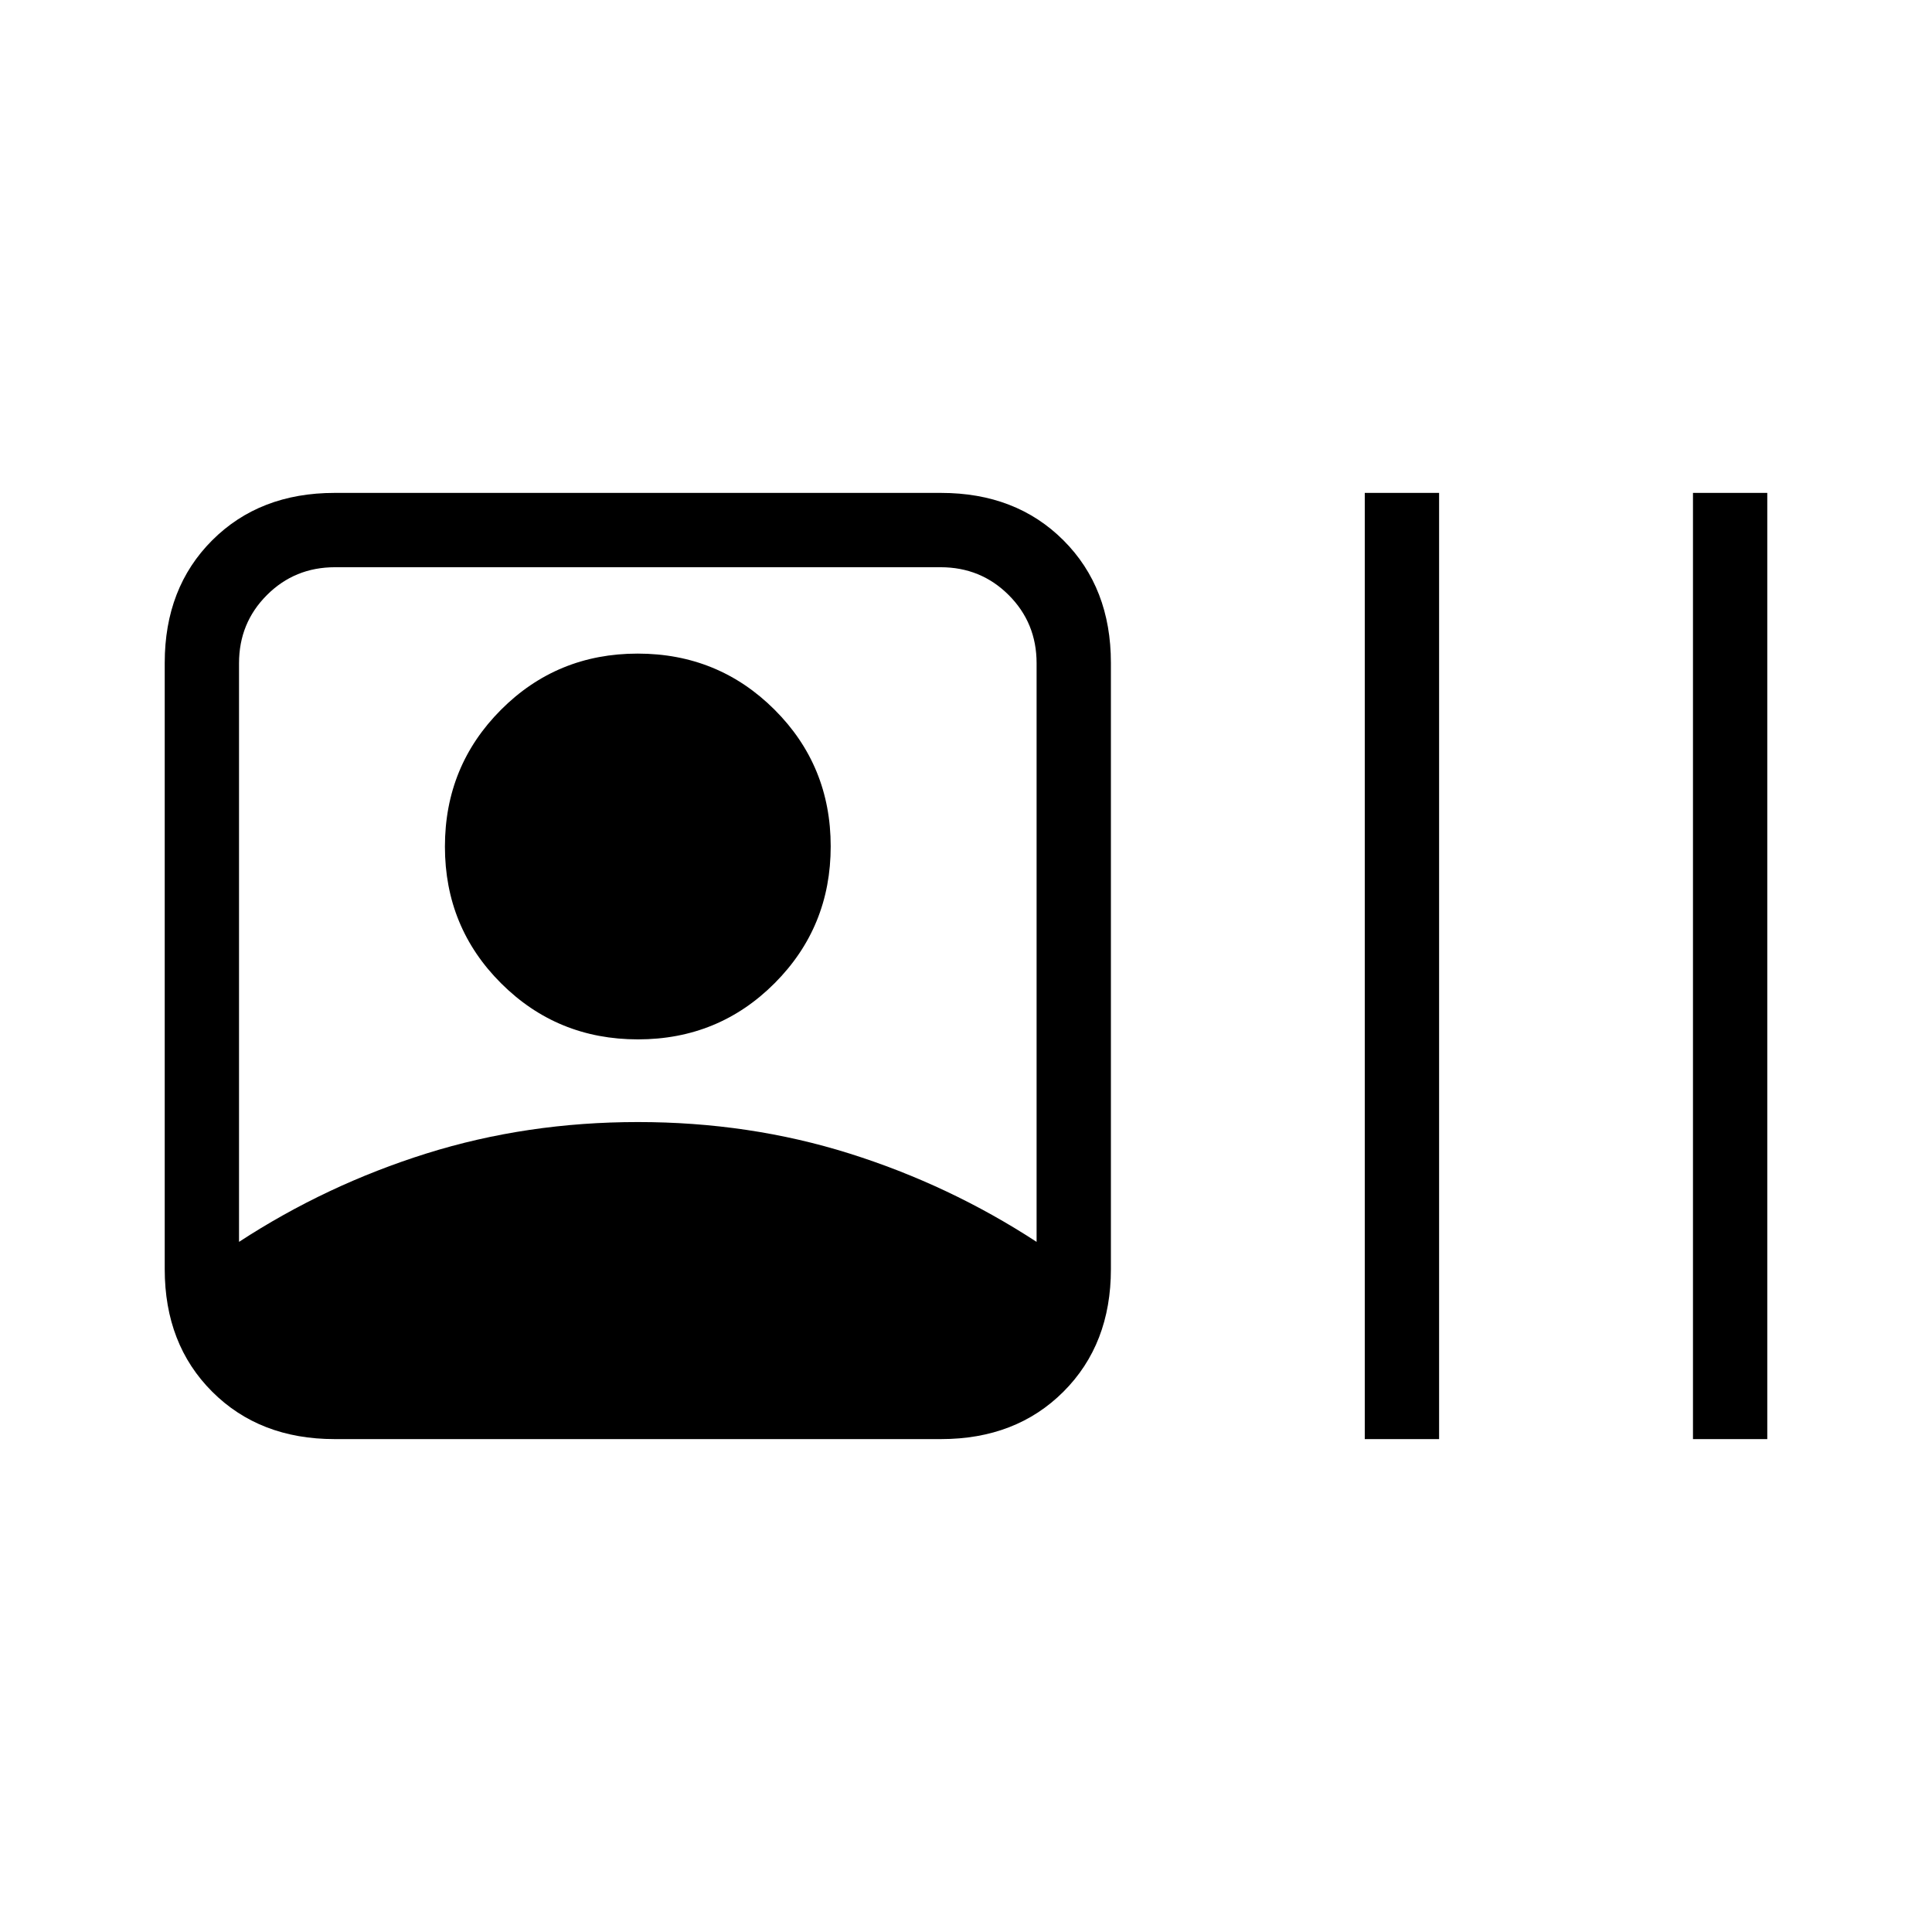 <svg xmlns="http://www.w3.org/2000/svg" height="24" viewBox="0 -960 960 960" width="24"><path d="M166.29-244.92q-37.3 0-60.87-23.57t-23.57-60.88v-301.26q0-37.31 23.57-60.88t60.87-23.57h301.26q37.31 0 60.88 23.57T552-630.63v301.26q0 37.31-23.57 60.88t-60.88 23.57H166.29Zm-47.52-98q43.38-28.31 93.16-43.93Q261.7-402.46 317-402.46q55.31 0 105 15.61 49.69 15.62 93.08 43.93v-287.54q0-20-13.85-33.85-13.85-13.84-33.85-13.84H166.46q-20 0-33.84 13.84-13.85 13.85-13.85 33.85v287.54Zm198.22-100.62q-40.07 0-67.99-27.85-27.92-27.86-27.92-67.93 0-40.06 27.85-67.99 27.86-27.92 67.92-27.92 40.07 0 68 27.85 27.92 27.86 27.92 67.93 0 40.07-27.85 67.99-27.86 27.92-67.93 27.92Zm361.16 198.62v-470.16h36.93v470.16h-36.93Zm163.08 0v-470.16h36.92v470.16h-36.92Z"/></svg>